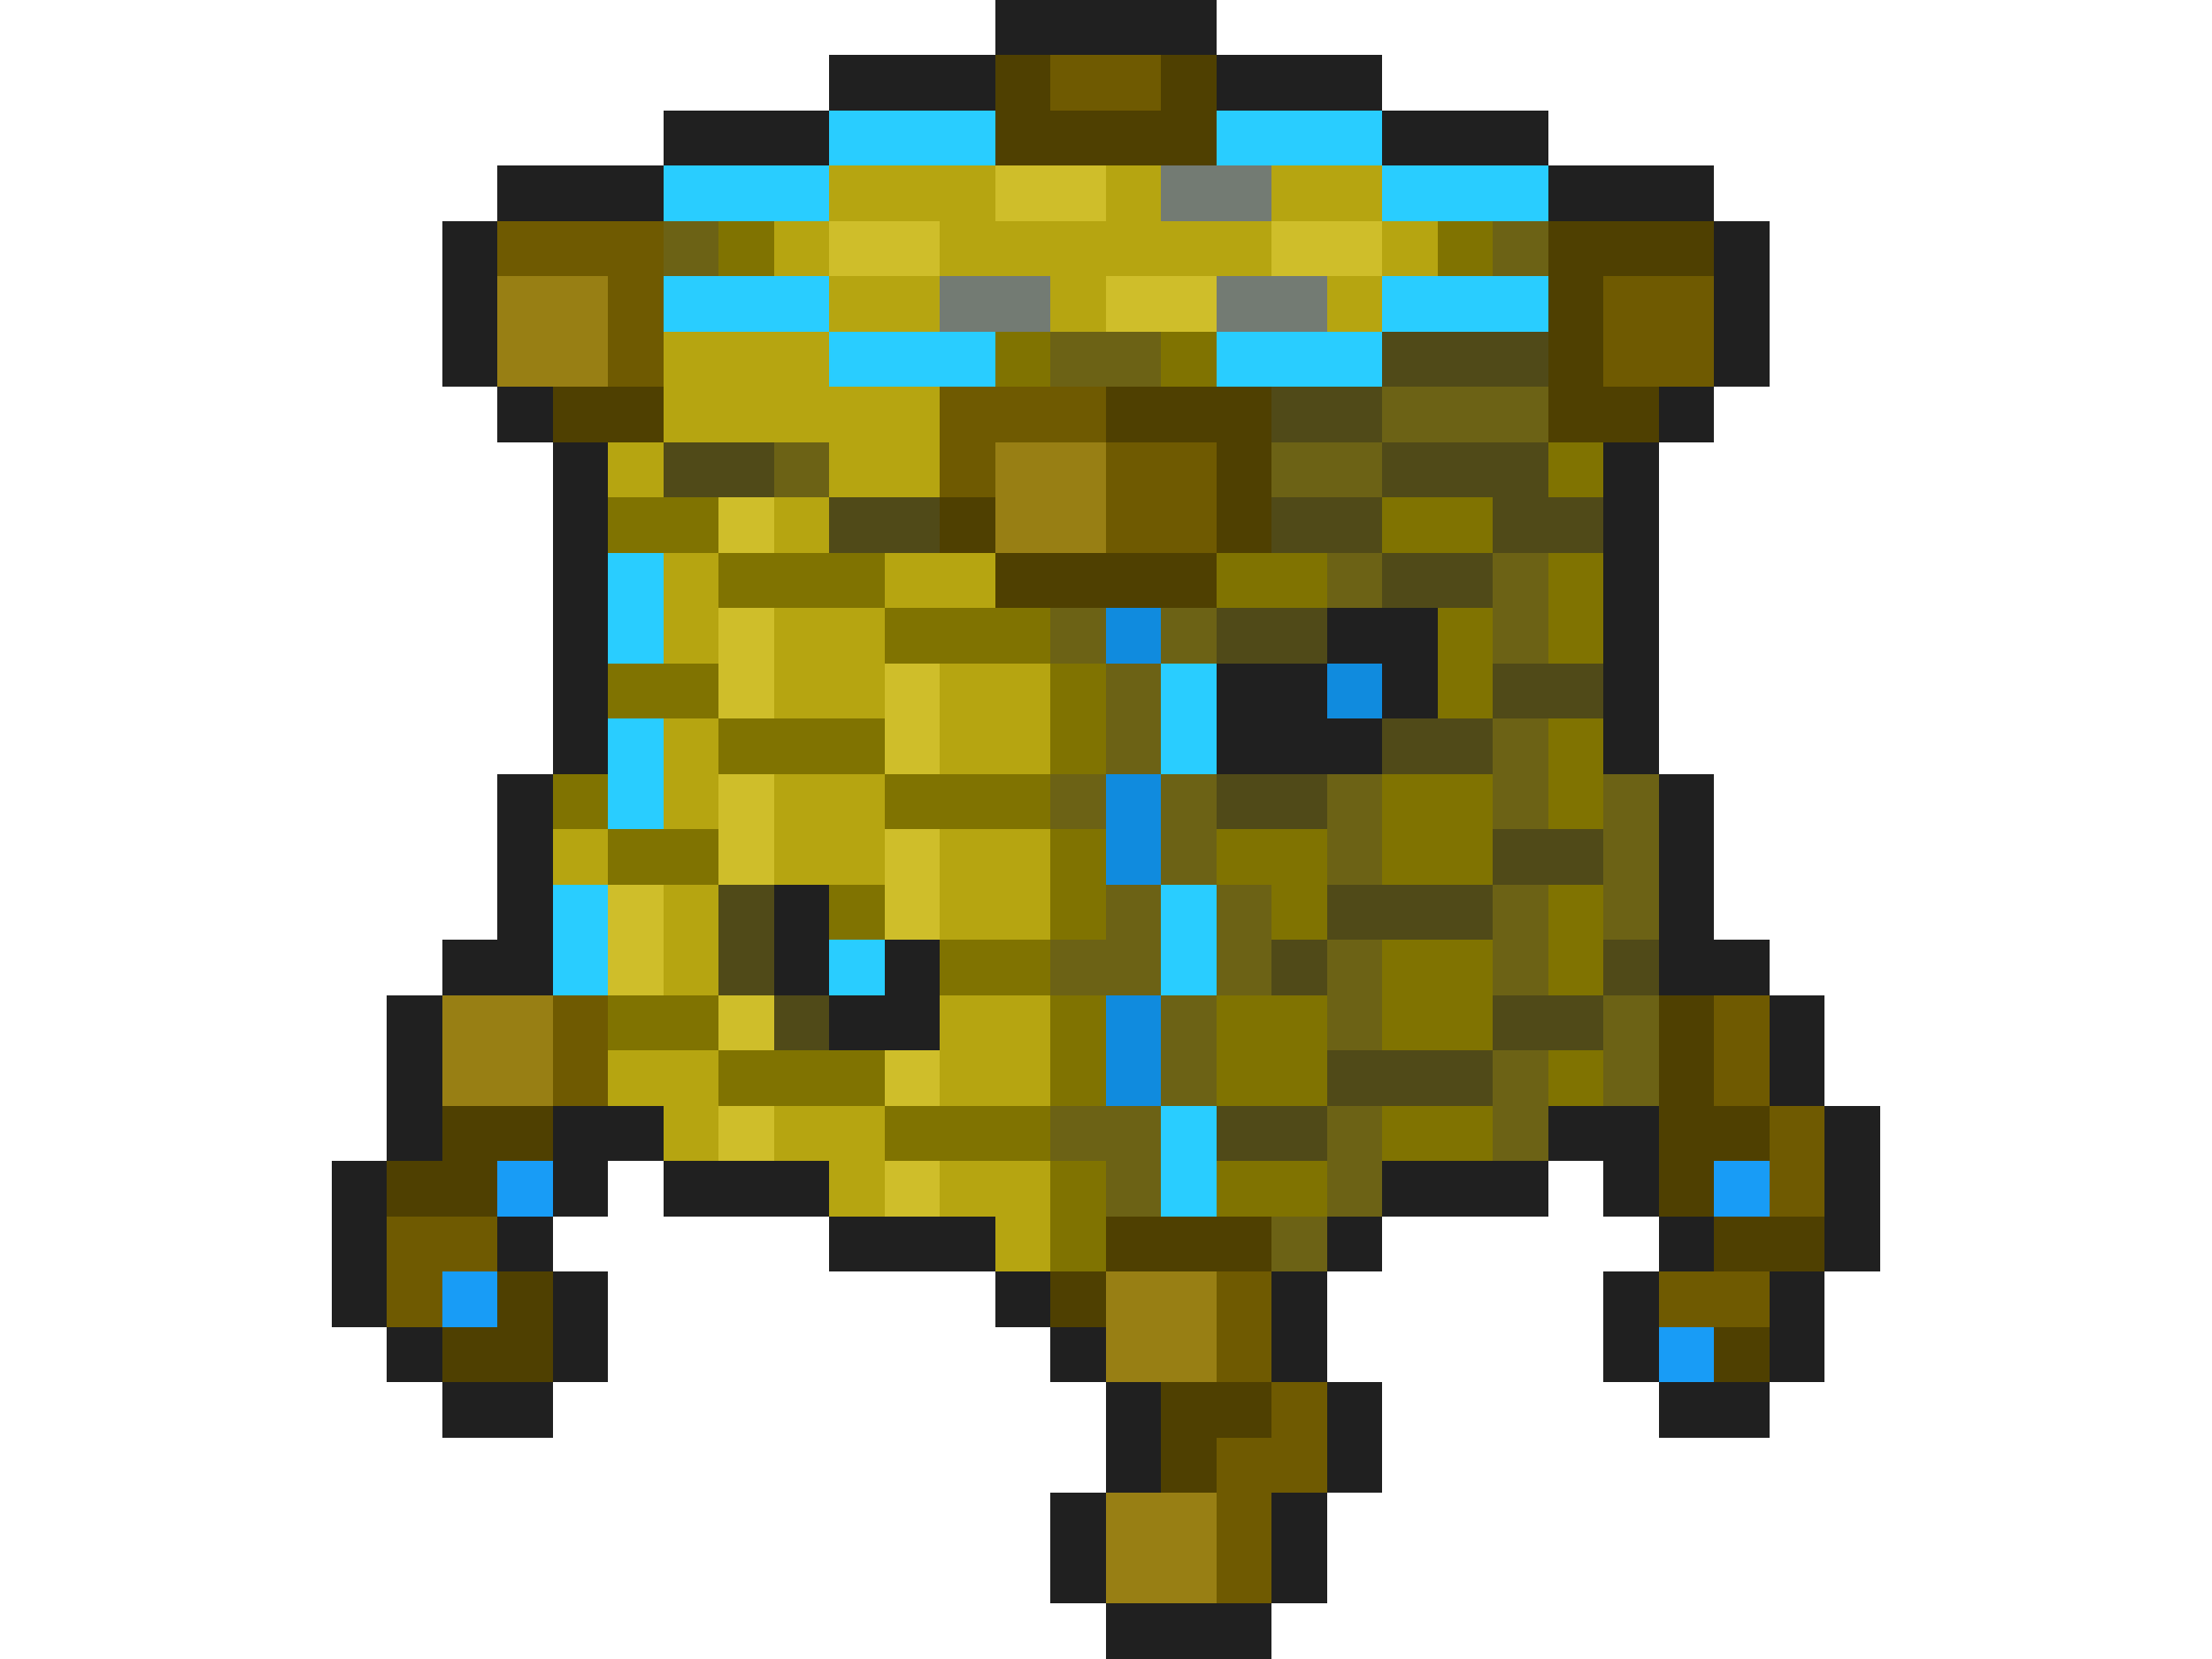 <svg xmlns="http://www.w3.org/2000/svg" viewBox="0 -0.5 40 30" shape-rendering="crispEdges">
<path stroke="#202020" d="M18 0h4M15 1h3M22 1h3M12 2h3M25 2h3M9 3h3M28 3h3M8 4h1M31 4h1M8 5h1M31 5h1M8 6h1M31 6h1M9 7h1M30 7h1M10 8h1M29 8h1M10 9h1M29 9h1M10 10h1M29 10h1M10 11h1M24 11h2M29 11h1M10 12h1M22 12h2M25 12h1M29 12h1M10 13h1M22 13h3M29 13h1M9 14h1M30 14h1M9 15h1M30 15h1M9 16h1M14 16h1M30 16h1M8 17h2M14 17h1M16 17h1M30 17h2M7 18h1M15 18h2M32 18h1M7 19h1M32 19h1M7 20h1M10 20h2M28 20h2M33 20h1M6 21h1M10 21h1M12 21h3M25 21h3M29 21h1M33 21h1M6 22h1M9 22h1M15 22h3M24 22h1M30 22h1M33 22h1M6 23h1M10 23h1M18 23h1M23 23h1M29 23h1M32 23h1M7 24h1M10 24h1M19 24h1M23 24h1M29 24h1M32 24h1M8 25h2M20 25h1M24 25h1M30 25h2M20 26h1M24 26h1M19 27h1M23 27h1M19 28h1M23 28h1M20 29h3" />
<path stroke="#4f4001" d="M18 1h1M21 1h1M18 2h4M28 4h3M28 5h1M28 6h1M10 7h2M20 7h3M28 7h2M22 8h1M17 9h1M22 9h1M18 10h4M30 18h1M30 19h1M8 20h2M30 20h2M7 21h2M30 21h1M20 22h3M31 22h2M9 23h1M19 23h1M8 24h2M31 24h1M21 25h2M21 26h1" />
<path stroke="#6f5a01" d="M19 1h2M9 4h3M11 5h1M29 5h2M11 6h1M29 6h2M17 7h3M17 8h1M20 8h2M20 9h2M10 18h1M31 18h1M10 19h1M31 19h1M32 20h1M32 21h1M7 22h2M7 23h1M22 23h1M30 23h2M22 24h1M23 25h1M22 26h2M22 27h1M22 28h1" />
<path stroke="#29cdff" d="M15 2h3M22 2h3M12 3h3M25 3h3M12 5h3M25 5h3M15 6h3M22 6h3M11 10h1M11 11h1M21 12h1M11 13h1M21 13h1M11 14h1M10 16h1M21 16h1M10 17h1M15 17h1M21 17h1M21 20h1M21 21h1" />
<path stroke="#b6a511" d="M15 3h3M20 3h1M23 3h2M14 4h1M17 4h6M25 4h1M15 5h2M19 5h1M24 5h1M12 6h3M12 7h5M11 8h1M15 8h2M14 9h1M12 10h1M16 10h2M12 11h1M14 11h2M14 12h2M17 12h2M12 13h1M17 13h2M12 14h1M14 14h2M10 15h1M14 15h2M17 15h2M12 16h1M17 16h2M12 17h1M17 18h2M11 19h2M17 19h2M12 20h1M14 20h2M15 21h1M17 21h2M18 22h1" />
<path stroke="#cfbe2a" d="M18 3h2M15 4h2M23 4h2M20 5h2M13 9h1M13 11h1M13 12h1M16 12h1M16 13h1M13 14h1M13 15h1M16 15h1M11 16h1M16 16h1M11 17h1M13 18h1M16 19h1M13 20h1M16 21h1" />
<path stroke="#737b73" d="M21 3h2M17 5h2M22 5h2" />
<path stroke="#6c6215" d="M12 4h1M27 4h1M19 6h2M25 7h3M14 8h1M23 8h2M24 10h1M27 10h1M19 11h1M21 11h1M27 11h1M20 12h1M20 13h1M27 13h1M19 14h1M21 14h1M24 14h1M27 14h1M29 14h1M21 15h1M24 15h1M29 15h1M20 16h1M22 16h1M27 16h1M29 16h1M19 17h2M22 17h1M24 17h1M27 17h1M21 18h1M24 18h1M29 18h1M21 19h1M27 19h1M29 19h1M19 20h2M24 20h1M27 20h1M20 21h1M24 21h1M23 22h1" />
<path stroke="#807301" d="M13 4h1M26 4h1M18 6h1M21 6h1M28 8h1M11 9h2M25 9h2M13 10h3M22 10h2M28 10h1M16 11h3M26 11h1M28 11h1M11 12h2M19 12h1M26 12h1M13 13h3M19 13h1M28 13h1M10 14h1M16 14h3M25 14h2M28 14h1M11 15h2M19 15h1M22 15h2M25 15h2M15 16h1M19 16h1M23 16h1M28 16h1M17 17h2M25 17h2M28 17h1M11 18h2M19 18h1M22 18h2M25 18h2M13 19h3M19 19h1M22 19h2M28 19h1M16 20h3M25 20h2M19 21h1M22 21h2M19 22h1" />
<path stroke="#987f14" d="M9 5h2M9 6h2M18 8h2M18 9h2M8 18h2M8 19h2M20 23h2M20 24h2M20 27h2M20 28h2" />
<path stroke="#504a18" d="M25 6h3M23 7h2M12 8h2M25 8h3M15 9h2M23 9h2M27 9h2M25 10h2M22 11h2M27 12h2M25 13h2M22 14h2M27 15h2M13 16h1M24 16h3M13 17h1M23 17h1M29 17h1M14 18h1M27 18h2M24 19h3M22 20h2" />
<path stroke="#108bde" d="M20 11h1M24 12h1M20 14h1M20 15h1M20 18h1M20 19h1" />
<path stroke="#189cf6" d="M9 21h1M31 21h1M8 23h1M30 24h1" />
</svg>